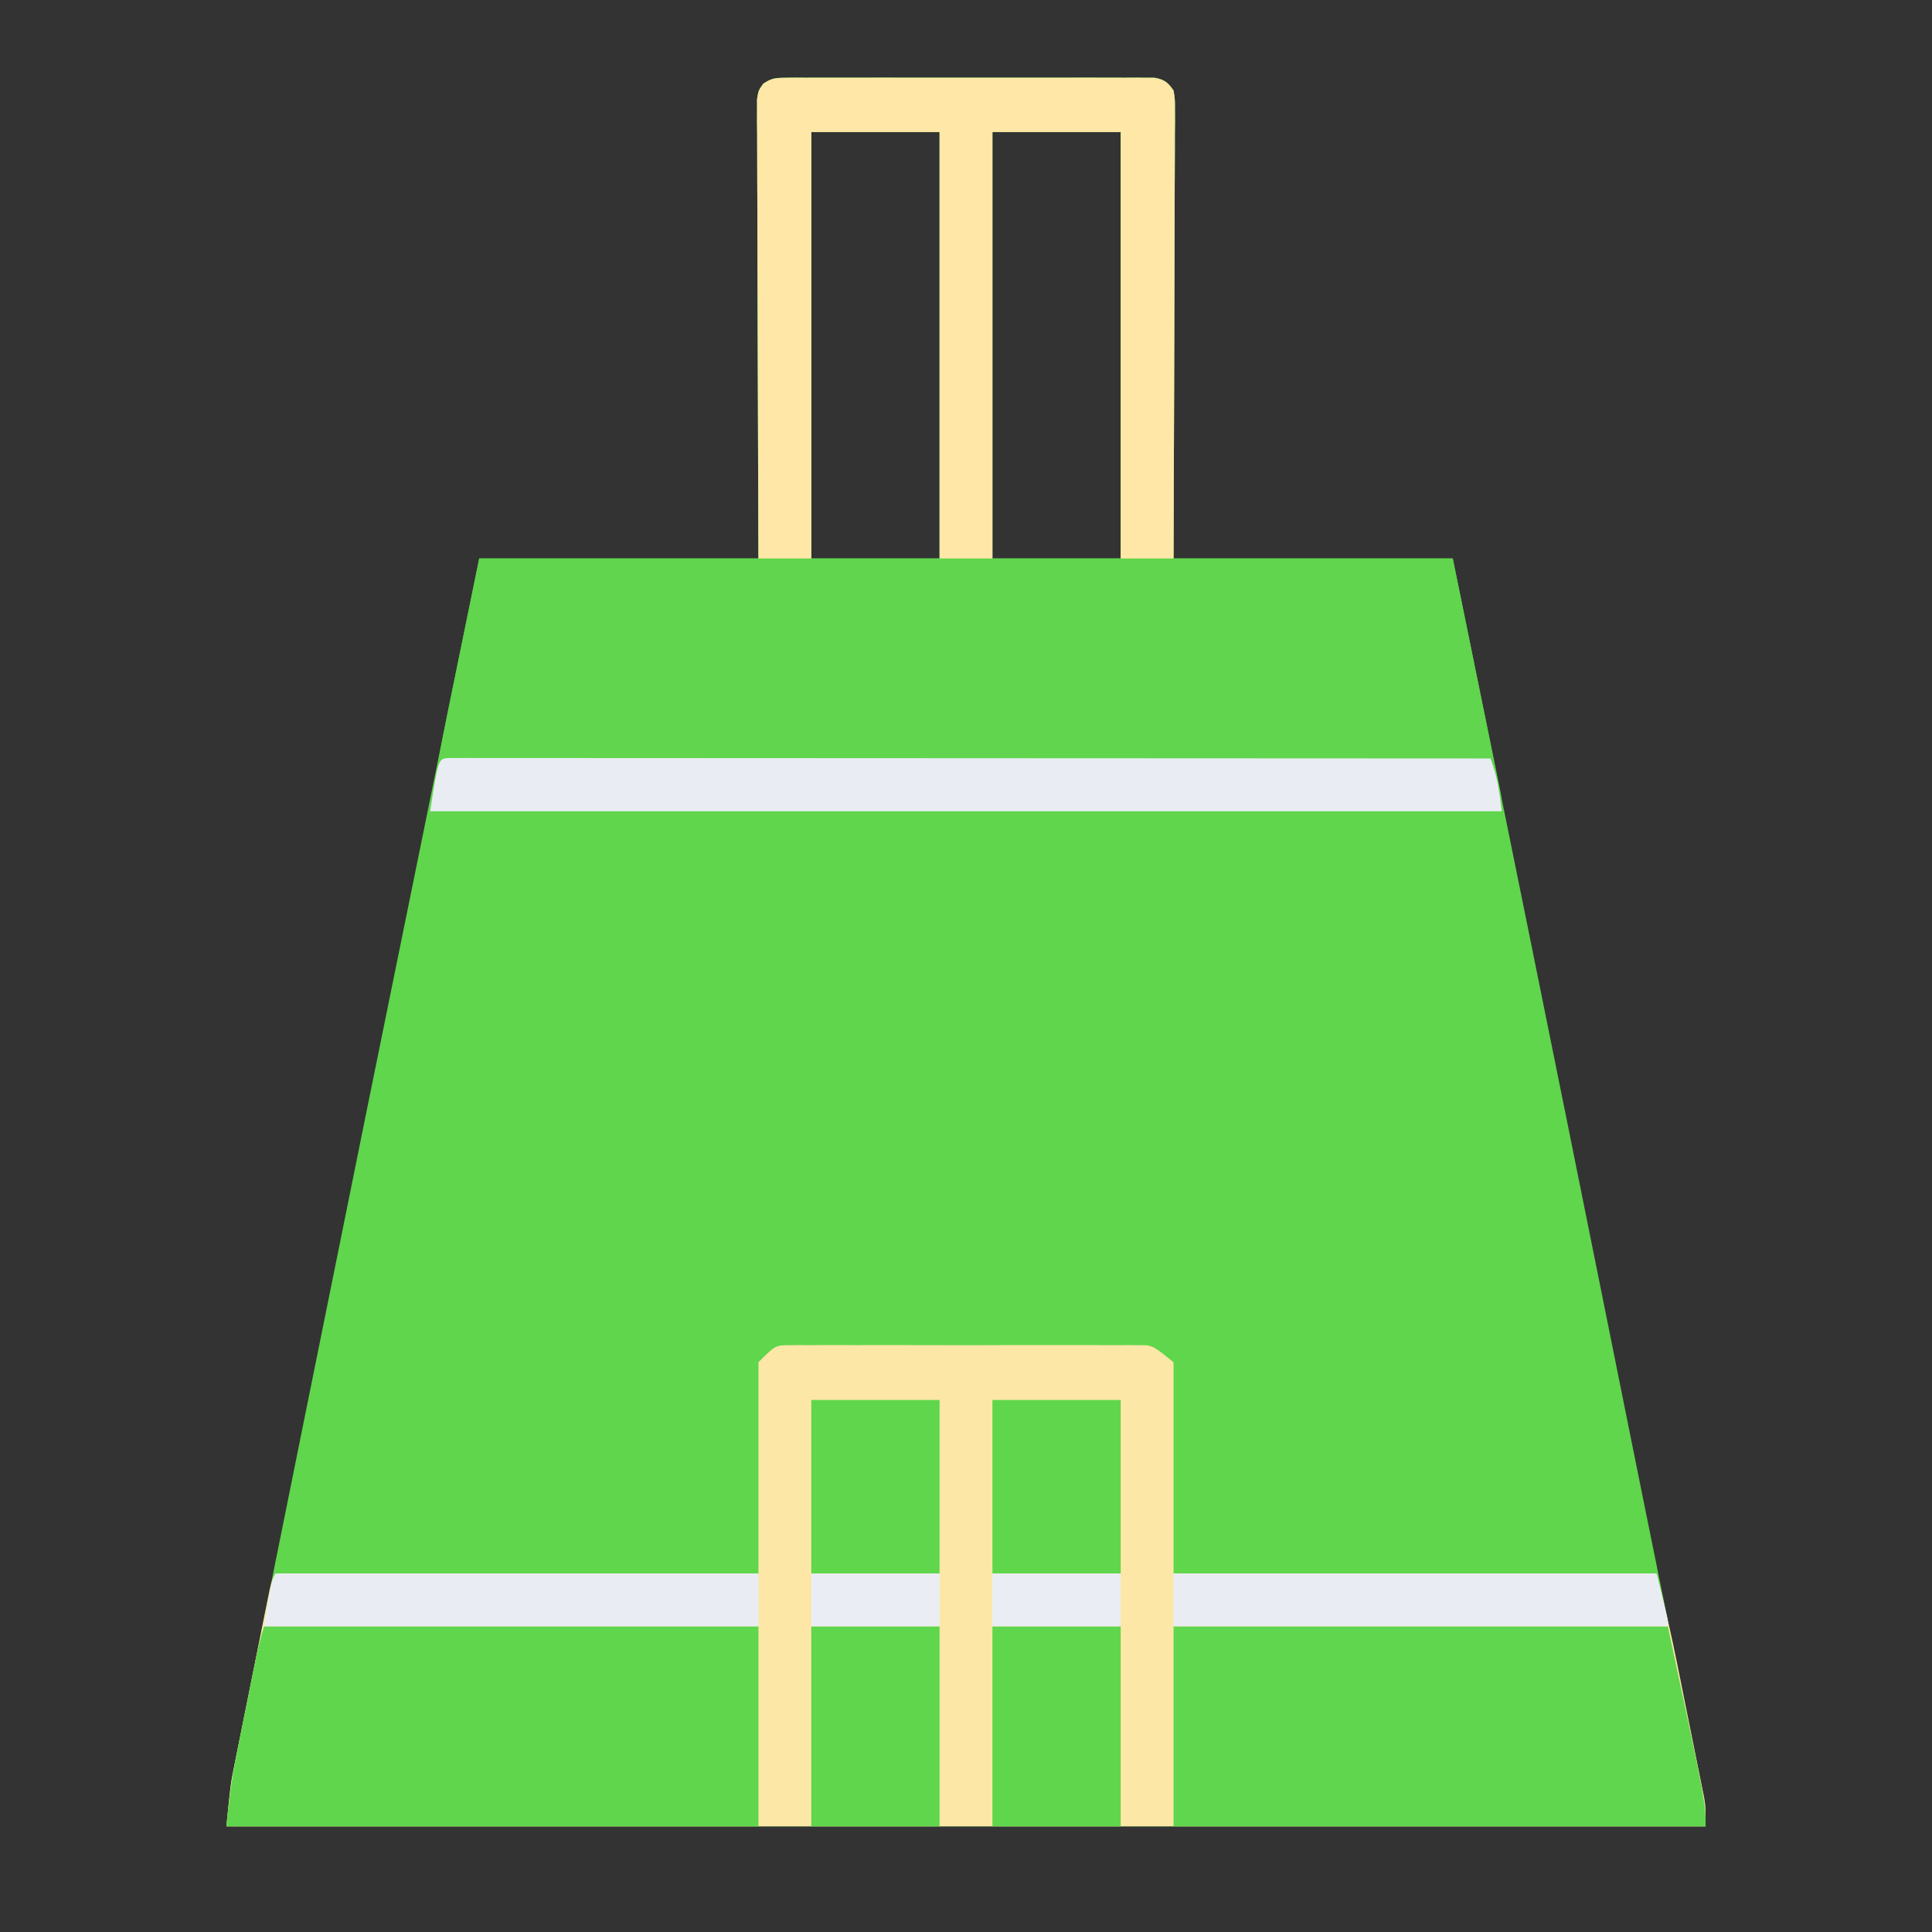 <?xml version="1.0" encoding="UTF-8"?>
<svg version="1.1" xmlns="http://www.w3.org/2000/svg" width="512" height="512">
<rect width="100%" height="100%" fill="#333333" stroke="none"/>
<path d="M0 0 C1.312 -0.013 1.312 -0.013 2.651 -0.026 C4.087 -0.017 4.087 -0.017 5.551 -0.007 C7.066 -0.015 7.066 -0.015 8.612 -0.023 C11.957 -0.036 15.303 -0.028 18.649 -0.017 C20.969 -0.02 23.289 -0.022 25.609 -0.026 C30.475 -0.031 35.341 -0.024 40.206 -0.01 C46.451 0.007 52.696 -0.003 58.94 -0.021 C63.732 -0.032 68.524 -0.028 73.316 -0.02 C75.619 -0.018 77.922 -0.021 80.225 -0.028 C83.441 -0.036 86.656 -0.024 89.871 -0.007 C90.828 -0.013 91.785 -0.019 92.771 -0.026 C93.646 -0.017 94.521 -0.009 95.422 0 C96.563 0.002 96.563 0.002 97.726 0.003 C100.336 0.5 101.192 1.21 102.711 3.381 C103.08 5.687 103.08 5.687 103.072 8.449 C103.078 10.02 103.078 10.02 103.084 11.623 C103.074 12.772 103.063 13.921 103.052 15.104 C103.052 16.314 103.053 17.524 103.053 18.771 C103.051 22.089 103.036 25.406 103.015 28.724 C102.997 32.192 102.995 35.659 102.991 39.126 C102.982 45.692 102.957 52.258 102.927 58.824 C102.89 67.033 102.874 75.241 102.858 83.449 C102.828 98.093 102.768 112.737 102.711 127.381 C127.131 127.381 151.551 127.381 176.711 127.381 C190.327 194.108 203.862 260.852 217.289 327.618 C218.457 333.425 219.625 339.233 220.793 345.041 C221.079 346.463 221.365 347.885 221.651 349.306 C225.224 367.07 228.811 384.831 232.432 402.585 C233.03 405.517 233.627 408.45 234.224 411.382 C235.801 419.121 237.379 426.86 238.969 434.596 C239.576 437.553 240.179 440.511 240.781 443.469 C241.179 445.419 241.583 447.368 241.986 449.318 C242.218 450.456 242.449 451.594 242.687 452.767 C242.887 453.74 243.086 454.713 243.292 455.716 C243.711 458.381 243.711 458.381 243.711 463.381 C114.351 463.381 -15.009 463.381 -148.289 463.381 C-147.164 452.131 -147.164 452.131 -146.071 446.713 C-145.825 445.483 -145.579 444.252 -145.326 442.985 C-145.054 441.651 -144.783 440.318 -144.511 438.984 C-144.222 437.548 -143.934 436.112 -143.646 434.676 C-142.861 430.77 -142.071 426.866 -141.279 422.962 C-140.434 418.787 -139.594 414.611 -138.753 410.435 C-137.126 402.357 -135.494 394.281 -133.86 386.205 C-132.54 379.68 -131.222 373.155 -129.906 366.63 C-129.719 365.704 -129.532 364.778 -129.34 363.824 C-128.962 361.95 -128.584 360.076 -128.206 358.202 C-116.588 300.608 -104.901 243.029 -93.144 185.464 C-91.144 175.672 -89.146 165.881 -87.148 156.09 C-85.195 146.52 -83.242 136.95 -81.289 127.381 C-56.869 127.381 -32.449 127.381 -7.289 127.381 C-7.324 118.465 -7.358 109.548 -7.394 100.361 C-7.412 94.008 -7.427 87.654 -7.44 81.3 C-7.456 73.062 -7.477 64.824 -7.515 56.586 C-7.545 50.065 -7.564 43.544 -7.571 37.023 C-7.575 33.57 -7.584 30.116 -7.606 26.662 C-7.63 22.81 -7.631 18.957 -7.629 15.104 C-7.64 13.956 -7.651 12.807 -7.662 11.623 C-7.658 10.576 -7.654 9.528 -7.65 8.449 C-7.652 7.538 -7.655 6.626 -7.658 5.687 C-7.289 3.381 -7.289 3.381 -6.034 1.588 C-3.86 0.084 -2.632 0.004 0 0 Z M6.711 14.381 C6.711 51.671 6.711 88.961 6.711 127.381 C17.931 127.381 29.151 127.381 40.711 127.381 C40.711 90.091 40.711 52.801 40.711 14.381 C29.491 14.381 18.271 14.381 6.711 14.381 Z M54.711 14.381 C54.711 51.671 54.711 88.961 54.711 127.381 C65.931 127.381 77.151 127.381 88.711 127.381 C88.711 90.091 88.711 52.801 88.711 14.381 C77.491 14.381 66.271 14.381 54.711 14.381 Z " fill="#5FD64C" transform="translate(208.289,20.619)"/>
<path d="M0 0 C0.848 -0.011 1.696 -0.023 2.57 -0.034 C3.492 -0.026 4.414 -0.018 5.365 -0.01 C6.342 -0.017 7.32 -0.024 8.327 -0.031 C11.561 -0.048 14.793 -0.037 18.027 -0.023 C20.274 -0.026 22.52 -0.03 24.767 -0.035 C29.477 -0.041 34.187 -0.032 38.897 -0.014 C44.935 0.009 50.971 -0.004 57.009 -0.028 C61.649 -0.042 66.289 -0.038 70.929 -0.027 C73.155 -0.025 75.381 -0.028 77.607 -0.037 C80.719 -0.047 83.83 -0.032 86.943 -0.01 C87.863 -0.018 88.783 -0.026 89.731 -0.034 C91.007 -0.017 91.007 -0.017 92.31 0 C93.412 0.002 93.412 0.002 94.537 0.005 C96.718 0.508 96.718 0.508 101.718 4.508 C101.718 22.988 101.718 41.468 101.718 60.508 C143.958 60.508 186.198 60.508 229.718 60.508 C231.712 68.482 233.589 76.393 235.199 84.442 C235.416 85.522 235.634 86.603 235.858 87.717 C236.313 89.978 236.766 92.239 237.217 94.501 C237.909 97.962 238.609 101.422 239.31 104.881 C239.753 107.089 240.195 109.296 240.636 111.504 C240.95 113.049 240.95 113.049 241.271 114.626 C241.461 115.588 241.652 116.55 241.848 117.541 C242.017 118.382 242.185 119.223 242.359 120.089 C242.718 122.508 242.718 122.508 242.718 127.508 C113.358 127.508 -16.002 127.508 -149.282 127.508 C-148.157 116.256 -148.157 116.256 -147.174 111.356 C-146.957 110.262 -146.74 109.168 -146.517 108.041 C-146.285 106.895 -146.052 105.75 -145.813 104.57 C-145.573 103.369 -145.332 102.167 -145.085 100.928 C-144.579 98.407 -144.071 95.886 -143.562 93.365 C-142.779 89.493 -142.004 85.62 -141.231 81.746 C-140.738 79.292 -140.244 76.837 -139.75 74.383 C-139.518 73.222 -139.286 72.06 -139.046 70.864 C-138.83 69.795 -138.613 68.726 -138.389 67.625 C-138.199 66.683 -138.009 65.74 -137.813 64.769 C-137.282 62.508 -137.282 62.508 -136.282 60.508 C-94.042 60.508 -51.802 60.508 -8.282 60.508 C-8.282 42.028 -8.282 23.548 -8.282 4.508 C-3.782 0.008 -3.782 0.008 0 0 Z " fill="#FDE7A7" transform="translate(209.282,356.492)"/>
<path d="M0 0 C1.312 -0.013 1.312 -0.013 2.651 -0.026 C4.087 -0.017 4.087 -0.017 5.551 -0.007 C7.066 -0.015 7.066 -0.015 8.612 -0.023 C11.957 -0.036 15.303 -0.028 18.649 -0.017 C20.969 -0.02 23.289 -0.022 25.609 -0.026 C30.475 -0.031 35.341 -0.024 40.206 -0.01 C46.451 0.007 52.696 -0.003 58.94 -0.021 C63.732 -0.032 68.524 -0.028 73.316 -0.02 C75.619 -0.018 77.922 -0.021 80.225 -0.028 C83.441 -0.036 86.656 -0.024 89.871 -0.007 C90.828 -0.013 91.785 -0.019 92.771 -0.026 C93.646 -0.017 94.521 -0.009 95.422 0 C96.563 0.002 96.563 0.002 97.726 0.003 C100.336 0.5 101.192 1.21 102.711 3.381 C103.08 5.687 103.08 5.687 103.072 8.449 C103.078 10.02 103.078 10.02 103.084 11.623 C103.074 12.772 103.063 13.921 103.052 15.104 C103.052 16.314 103.053 17.524 103.053 18.771 C103.051 22.089 103.036 25.406 103.015 28.724 C102.997 32.192 102.995 35.659 102.991 39.126 C102.982 45.692 102.957 52.258 102.927 58.824 C102.89 67.033 102.874 75.241 102.858 83.449 C102.828 98.093 102.768 112.737 102.711 127.381 C127.131 127.381 151.551 127.381 176.711 127.381 C178.856 137.879 181.001 148.377 183.211 159.193 C183.89 162.507 184.569 165.821 185.268 169.236 C185.801 171.853 186.334 174.471 186.867 177.088 C187.007 177.769 187.147 178.449 187.291 179.15 C187.703 181.155 188.111 183.16 188.518 185.165 C188.749 186.296 188.98 187.426 189.218 188.59 C189.711 191.381 189.711 191.381 189.711 194.381 C95.991 194.381 2.271 194.381 -94.289 194.381 C-92.94 185.612 -91.48 176.973 -89.687 168.299 C-89.473 167.25 -89.259 166.202 -89.038 165.122 C-88.25 161.27 -87.457 157.419 -86.664 153.568 C-84.89 144.927 -83.116 136.285 -81.289 127.381 C-56.869 127.381 -32.449 127.381 -7.289 127.381 C-7.324 118.465 -7.358 109.548 -7.394 100.361 C-7.412 94.008 -7.427 87.654 -7.44 81.3 C-7.456 73.062 -7.477 64.824 -7.515 56.586 C-7.545 50.065 -7.564 43.544 -7.571 37.023 C-7.575 33.57 -7.584 30.116 -7.606 26.662 C-7.63 22.81 -7.631 18.957 -7.629 15.104 C-7.64 13.956 -7.651 12.807 -7.662 11.623 C-7.658 10.576 -7.654 9.528 -7.65 8.449 C-7.652 7.538 -7.655 6.626 -7.658 5.687 C-7.289 3.381 -7.289 3.381 -6.034 1.588 C-3.86 0.084 -2.632 0.004 0 0 Z M6.711 14.381 C6.711 51.671 6.711 88.961 6.711 127.381 C17.931 127.381 29.151 127.381 40.711 127.381 C40.711 90.091 40.711 52.801 40.711 14.381 C29.491 14.381 18.271 14.381 6.711 14.381 Z M54.711 14.381 C54.711 51.671 54.711 88.961 54.711 127.381 C65.931 127.381 77.151 127.381 88.711 127.381 C88.711 90.091 88.711 52.801 88.711 14.381 C77.491 14.381 66.271 14.381 54.711 14.381 Z " fill="#60D54D" transform="translate(208.289,20.619)"/>
<path d="M0 0 C43.23 0 86.46 0 131 0 C141 46.667 141 46.667 141 53 C94.47 53 47.94 53 0 53 C0 35.51 0 18.02 0 0 Z " fill="#5FD64D" transform="translate(311,431)"/>
<path d="M0 0 C43.23 0 86.46 0 131 0 C131 17.49 131 34.98 131 53 C84.47 53 37.94 53 -10 53 C-9.329 46.295 -8.531 39.937 -7.188 33.379 C-7.014 32.512 -6.84 31.646 -6.661 30.753 C-6.297 28.942 -5.93 27.131 -5.562 25.321 C-4.997 22.546 -4.439 19.77 -3.883 16.994 C-3.526 15.226 -3.17 13.459 -2.812 11.691 C-2.646 10.863 -2.479 10.035 -2.307 9.182 C-1.669 6.055 -1.01 3.031 0 0 Z " fill="#60D64C" transform="translate(70,431)"/>
<path d="M0 0 C1.312 -0.013 1.312 -0.013 2.651 -0.026 C4.087 -0.017 4.087 -0.017 5.551 -0.007 C7.066 -0.015 7.066 -0.015 8.612 -0.023 C11.957 -0.036 15.303 -0.028 18.649 -0.017 C20.969 -0.02 23.289 -0.022 25.609 -0.026 C30.475 -0.031 35.341 -0.024 40.206 -0.01 C46.451 0.007 52.696 -0.003 58.94 -0.021 C63.732 -0.032 68.524 -0.028 73.316 -0.02 C75.619 -0.018 77.922 -0.021 80.225 -0.028 C83.441 -0.036 86.656 -0.024 89.871 -0.007 C90.828 -0.013 91.785 -0.019 92.771 -0.026 C93.646 -0.017 94.521 -0.009 95.422 0 C96.563 0.002 96.563 0.002 97.726 0.003 C100.336 0.5 101.192 1.21 102.711 3.381 C103.08 5.687 103.08 5.687 103.072 8.449 C103.076 9.497 103.08 10.544 103.084 11.623 C103.074 12.772 103.063 13.921 103.052 15.104 C103.052 16.919 103.052 16.919 103.053 18.771 C103.051 22.089 103.036 25.406 103.015 28.724 C102.997 32.192 102.995 35.659 102.991 39.126 C102.982 45.692 102.957 52.258 102.927 58.824 C102.894 66.3 102.877 73.775 102.862 81.25 C102.831 96.627 102.777 112.004 102.711 127.381 C98.091 127.381 93.471 127.381 88.711 127.381 C88.711 90.091 88.711 52.801 88.711 14.381 C77.491 14.381 66.271 14.381 54.711 14.381 C54.711 51.671 54.711 88.961 54.711 127.381 C50.091 127.381 45.471 127.381 40.711 127.381 C40.711 90.091 40.711 52.801 40.711 14.381 C29.491 14.381 18.271 14.381 6.711 14.381 C6.711 51.671 6.711 88.961 6.711 127.381 C2.091 127.381 -2.529 127.381 -7.289 127.381 C-7.358 111.265 -7.412 95.149 -7.444 79.034 C-7.46 71.551 -7.481 64.068 -7.515 56.586 C-7.545 50.065 -7.564 43.544 -7.571 37.023 C-7.575 33.57 -7.584 30.116 -7.606 26.662 C-7.63 22.81 -7.631 18.957 -7.629 15.104 C-7.64 13.956 -7.651 12.807 -7.662 11.623 C-7.658 10.576 -7.654 9.528 -7.65 8.449 C-7.652 7.538 -7.655 6.626 -7.658 5.687 C-7.289 3.381 -7.289 3.381 -6.034 1.588 C-3.86 0.084 -2.632 0.004 0 0 Z " fill="#FEE7A7" transform="translate(208.289,20.619)"/>
<path d="M0 0 C1.266 0.001 1.266 0.001 2.558 0.001 C3.528 -0.001 4.499 -0.003 5.498 -0.005 C6.577 -0.002 7.656 0.001 8.767 0.004 C9.904 0.003 11.04 0.002 12.21 0.001 C15.378 -0 18.545 0.003 21.712 0.008 C25.123 0.012 28.533 0.011 31.943 0.01 C37.857 0.01 43.77 0.013 49.683 0.018 C58.233 0.027 66.783 0.029 75.333 0.03 C89.203 0.033 103.073 0.039 116.943 0.049 C130.42 0.058 143.897 0.065 157.374 0.069 C158.204 0.07 159.034 0.07 159.889 0.07 C164.054 0.071 168.218 0.073 172.382 0.074 C206.953 0.084 241.523 0.102 276.093 0.124 C277.924 5.007 278.416 8.705 279.093 14.124 C185.373 14.124 91.653 14.124 -4.907 14.124 C-2.761 0.18 -2.761 0.18 0 0 Z " fill="#E9EDF3" transform="translate(118.907,200.876)"/>
<path d="M0 0 C42.24 0 84.48 0 128 0 C131 12 131 12 131 14 C87.77 14 44.54 14 0 14 C0 9.38 0 4.76 0 0 Z " fill="#E9EDF3" transform="translate(311,417)"/>
<path d="M0 0 C42.24 0 84.48 0 128 0 C128 4.62 128 9.24 128 14 C84.77 14 41.54 14 -3 14 C-1 2 -1 2 0 0 Z " fill="#E9EDF3" transform="translate(73,417)"/>
<path d="M0 0 C11.22 0 22.44 0 34 0 C34 17.49 34 34.98 34 53 C22.78 53 11.56 53 0 53 C0 35.51 0 18.02 0 0 Z " fill="#60D64D" transform="translate(263,431)"/>
<path d="M0 0 C11.22 0 22.44 0 34 0 C34 17.49 34 34.98 34 53 C22.78 53 11.56 53 0 53 C0 35.51 0 18.02 0 0 Z " fill="#60D64D" transform="translate(215,431)"/>
<path d="M0 0 C11.22 0 22.44 0 34 0 C34 15.18 34 30.36 34 46 C22.78 46 11.56 46 0 46 C0 30.82 0 15.64 0 0 Z " fill="#60D64D" transform="translate(263,371)"/>
<path d="M0 0 C11.22 0 22.44 0 34 0 C34 15.18 34 30.36 34 46 C22.78 46 11.56 46 0 46 C0 30.82 0 15.64 0 0 Z " fill="#60D64D" transform="translate(215,371)"/>
<path d="M0 0 C11.22 0 22.44 0 34 0 C34 4.62 34 9.24 34 14 C22.78 14 11.56 14 0 14 C0 9.38 0 4.76 0 0 Z " fill="#EAEEF4" transform="translate(263,417)"/>
<path d="M0 0 C11.22 0 22.44 0 34 0 C34 4.62 34 9.24 34 14 C22.78 14 11.56 14 0 14 C0 9.38 0 4.76 0 0 Z " fill="#EAEEF4" transform="translate(215,417)"/>
</svg>
